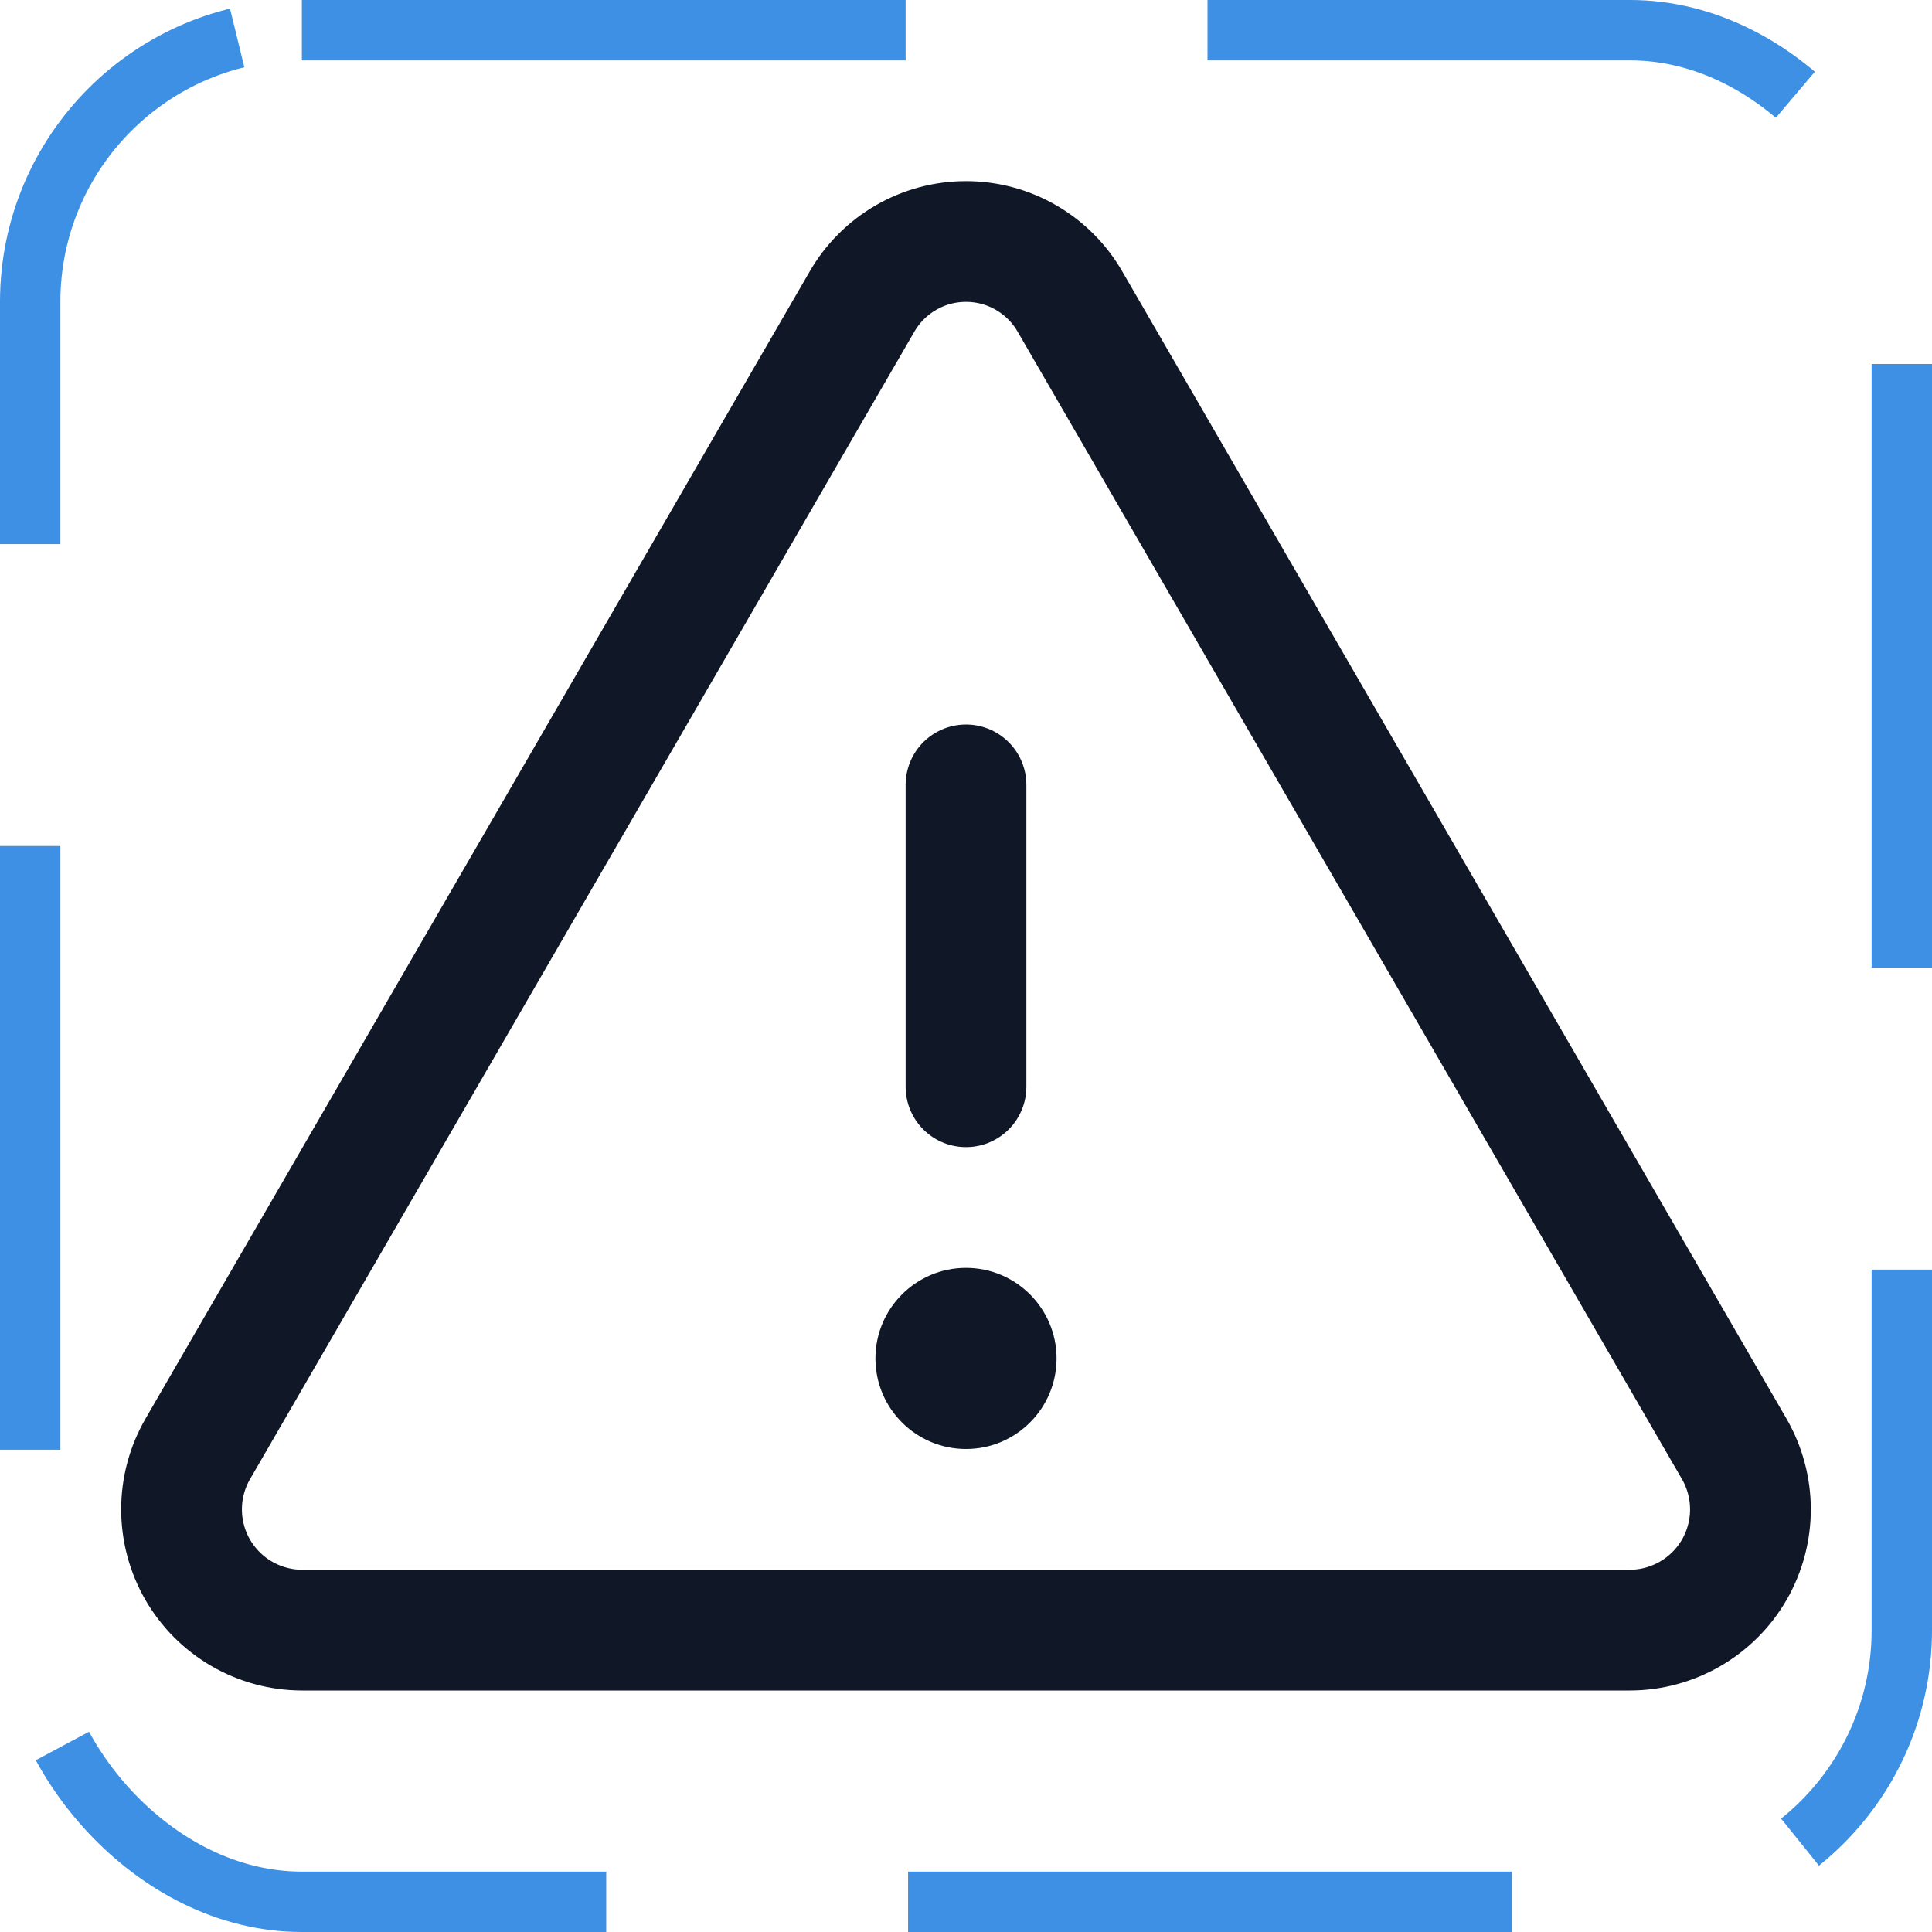 <svg width="32" height="32" viewBox="0 0 32 32" fill="none" xmlns="http://www.w3.org/2000/svg"><g id="Icon-Warning"><g clip-path="url(#clip0_10_138)"><g id="size=md (32px)"><g id="Group 3"><path id="Vector" d="M16 13V18" stroke="#101828" stroke-width="2" stroke-linecap="round" stroke-linejoin="round"/><path id="Vector_2" d="M14.275 5L3.275 24C3.1 24.303 3.007 24.648 3.007 24.998C3.007 25.349 3.098 25.693 3.273 25.997C3.448 26.301 3.699 26.553 4.002 26.729C4.305 26.905 4.649 26.999 5 27H27C27.35 26.999 27.694 26.905 27.997 26.729C28.3 26.553 28.552 26.301 28.727 25.997C28.901 25.693 28.993 25.349 28.993 24.998C28.992 24.648 28.9 24.303 28.725 24L17.725 5C17.551 4.696 17.3 4.444 16.997 4.268C16.694 4.092 16.35 4 16 4C15.65 4 15.306 4.092 15.003 4.268C14.7 4.444 14.449 4.696 14.275 5V5Z" stroke="#101828" stroke-width="2" stroke-linecap="round" stroke-linejoin="round"/><path id="Vector_3" d="M16 24C16.828 24 17.5 23.328 17.5 22.5C17.5 21.672 16.828 21 16 21C15.172 21 14.5 21.672 14.5 22.5C14.5 23.328 15.172 24 16 24Z" fill="#101828"/></g></g></g><rect x="0.5" y="0.5" width="31" height="31" rx="4.5" stroke="#3D90E3" stroke-dasharray="10 5"/></g><defs><clipPath id="clip0_10_138"><rect width="32" height="32" rx="5" fill="white"/></clipPath></defs></svg>
